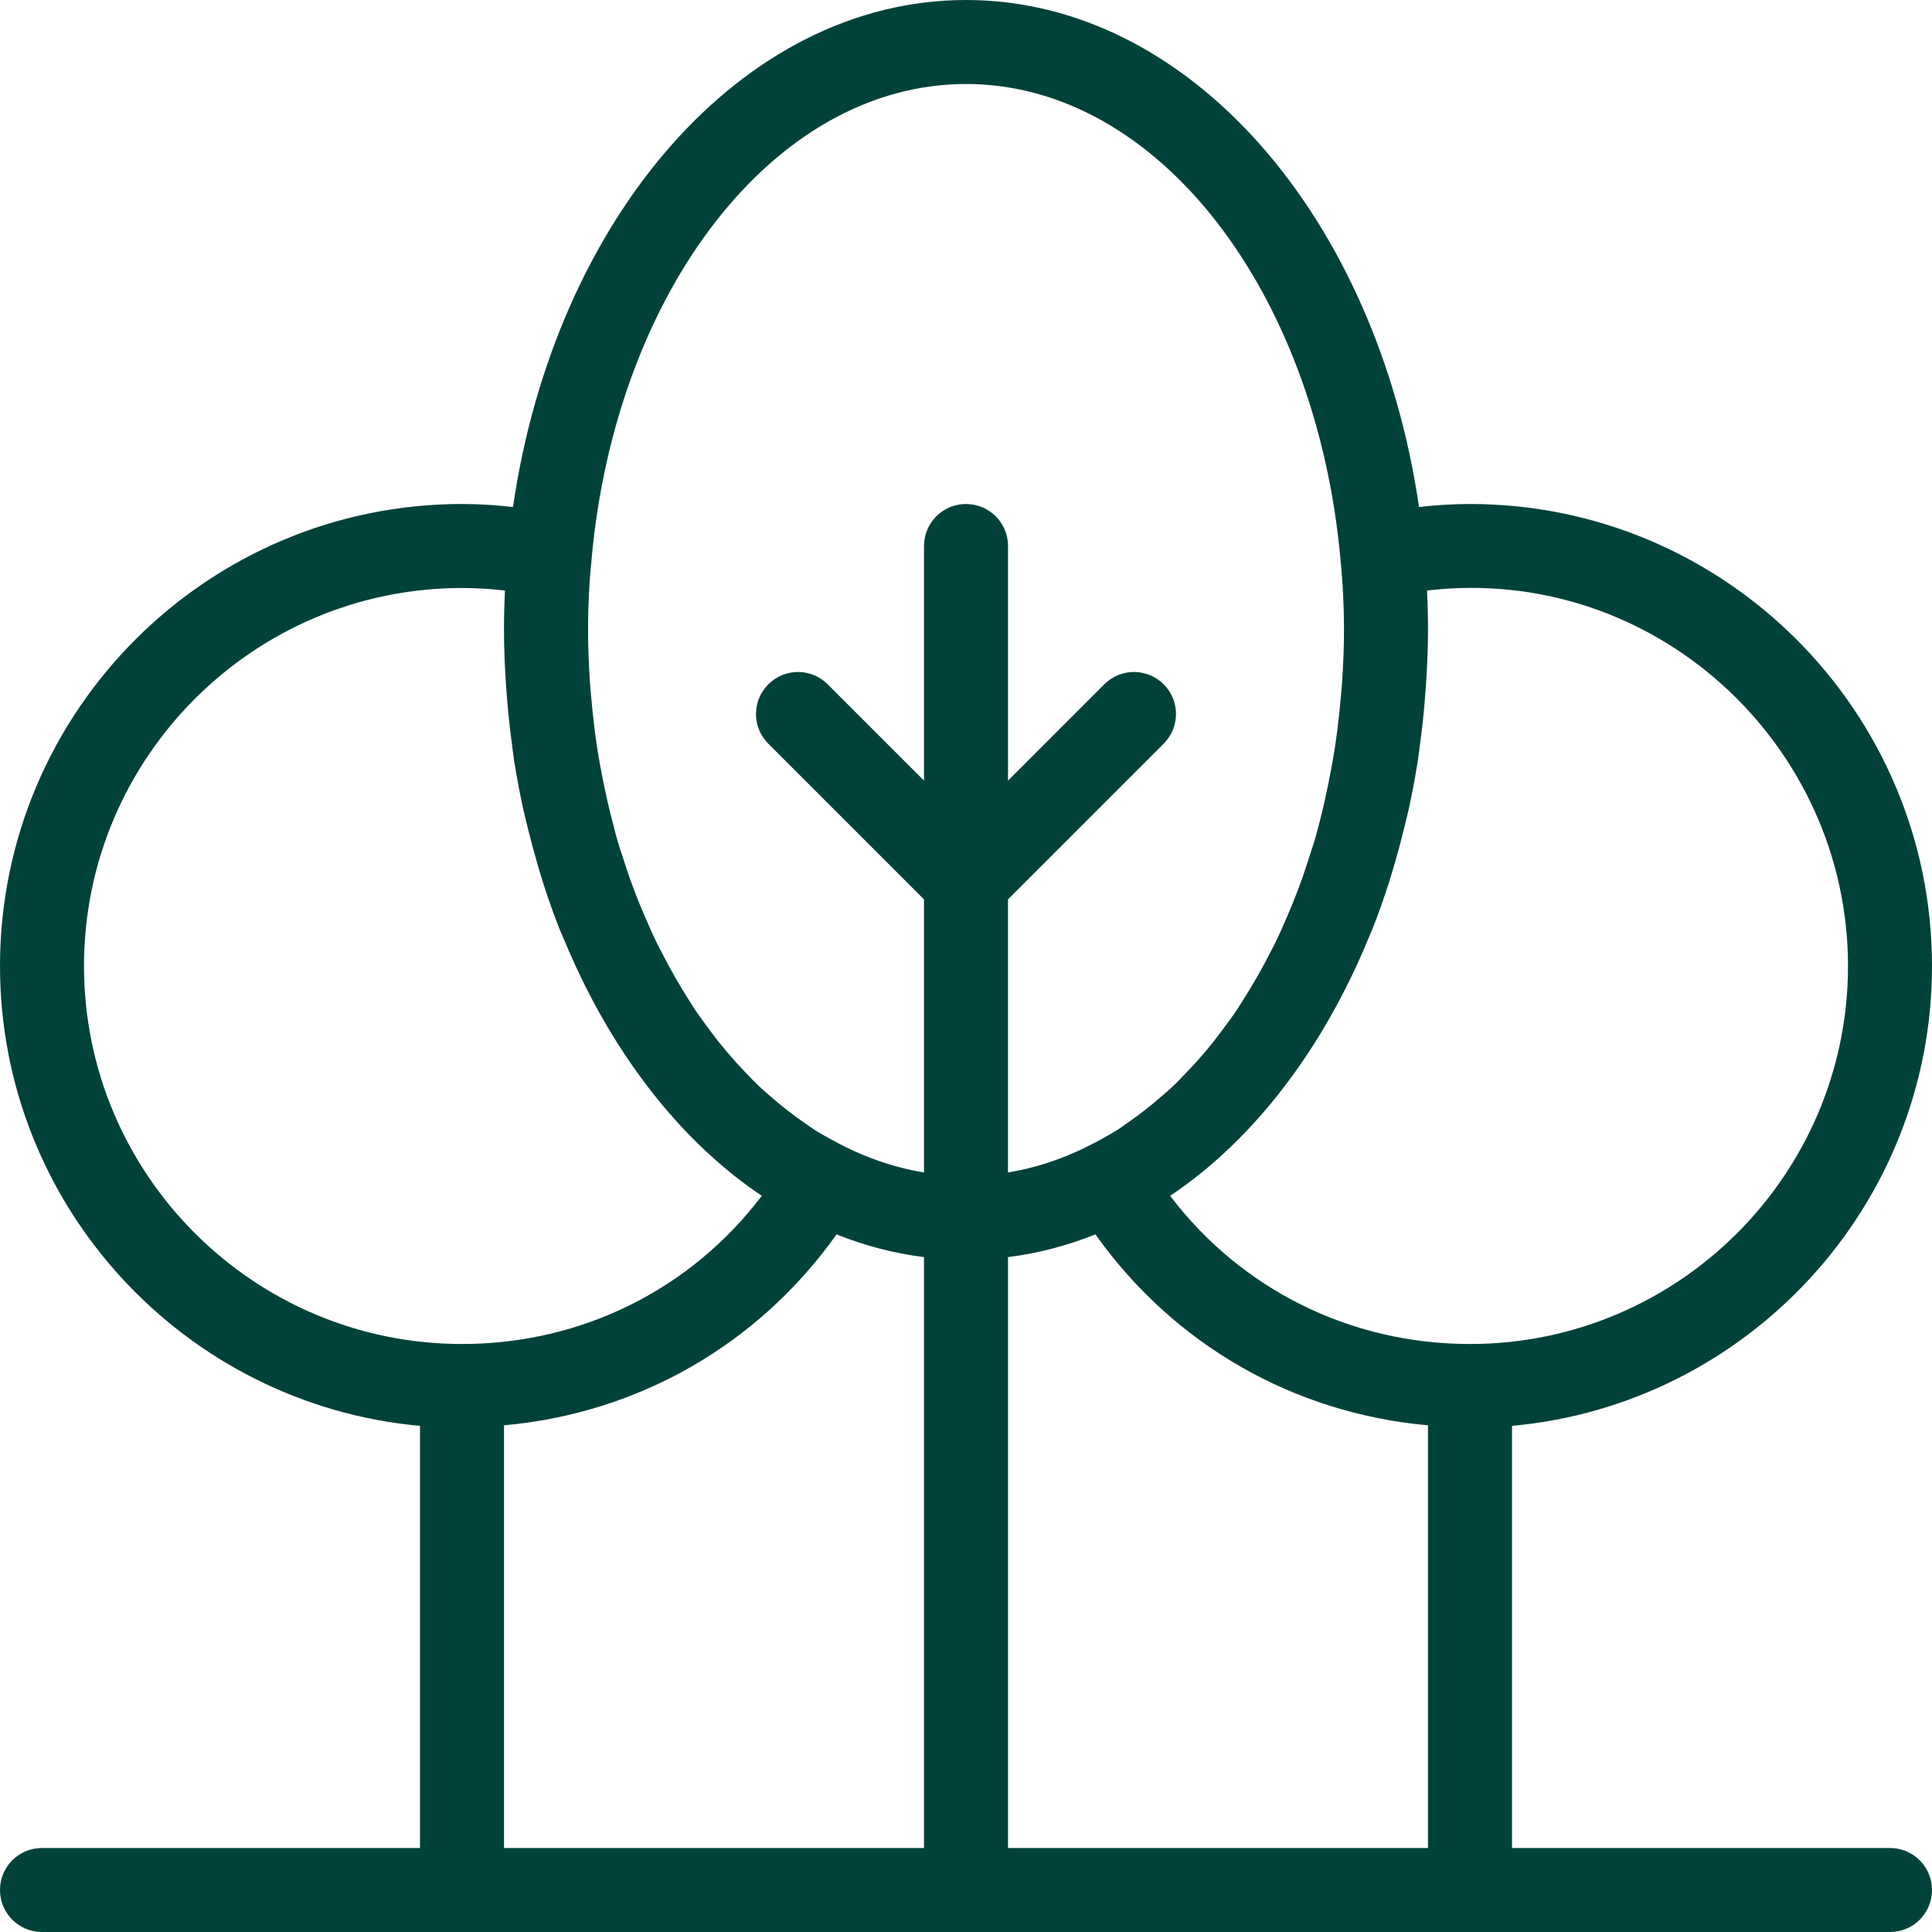 <?xml version="1.0"?>
<svg xmlns="http://www.w3.org/2000/svg" height="512px" viewBox="0 0 368 368" width="512px"><path d="m368 184c0-48.52-39.48-88-88-88-3.207 0-6.457.207-9.711.574-8.016-54.988-43.648-96.574-86.289-96.574s-78.273 41.586-86.289 96.574c-3.254-.367-6.504-.574-9.711-.574-48.52 0-88 39.48-88 88 0 45.824 35.215 83.535 80 87.594v80.406h-72c-4.426 0-8 3.574-8 8s3.574 8 8 8h352c4.426 0 8-3.574 8-8s-3.574-8-8-8h-72v-80.406c44.785-4.059 80-41.77 80-87.594zm-96.184-71.52c43.086-5.066 80.184 29.113 80.184 71.52 0 39.703-32.297 72-72 72-22.801 0-43.609-10.414-57.113-28.223 13.672-9.16 25.121-23.043 33.547-39.785.344-.68.68-1.359 1.008-2.047 1.125-2.336 2.191-4.723 3.191-7.16.297-.723.625-1.418.91-2.145 1.098-2.785 2.09-5.648 3.023-8.543.426-1.328.809-2.672 1.203-4.027.543-1.871 1.055-3.766 1.527-5.688.344-1.383.695-2.758 1.008-4.16.664-3.039 1.254-6.109 1.742-9.223.168-1.055.281-2.137.426-3.207.344-2.527.633-5.074.855-7.648.098-1.121.191-2.242.266-3.375.246-3.57.406-7.152.406-10.77 0-2.512-.062-5.031-.184-7.52zm-87.816-96.48c36.535 0 66.727 39.535 71.328 90.527 0 .016-.008.031-.008.059.457 4.359.68 8.887.68 13.414 0 3.207-.137 6.367-.336 9.504-.07 1.129-.176 2.23-.281 3.352-.168 1.961-.375 3.914-.613 5.84-.168 1.344-.344 2.68-.555 4.008-.254 1.641-.559 3.25-.863 4.855-.75 3.922-1.617 7.777-2.672 11.512-.016.059-.023.121-.047.176-.496 1.746-1.066 3.441-1.625 5.137-.32.969-.625 1.938-.961 2.883-.59 1.672-1.223 3.309-1.879 4.926-.359.906-.742 1.785-1.129 2.672-.695 1.617-1.406 3.227-2.168 4.785-.336.688-.703 1.344-1.047 2.023-1.566 3.07-3.258 6.016-5.055 8.824-.395.609-.762 1.246-1.16 1.84-.867 1.289-1.785 2.512-2.699 3.734-.598.809-1.207 1.617-1.82 2.402-.914 1.145-1.852 2.254-2.809 3.336-.664.75-1.352 1.48-2.035 2.199-.98 1.039-1.973 2.082-3 3.047-.629.602-1.293 1.137-1.941 1.715-2.066 1.816-4.199 3.488-6.41 5.016-.656.453-1.301.941-1.965 1.375-1.105.703-2.242 1.312-3.371 1.945-5.566 3.07-11.438 5.23-17.566 6.215v-52.008l29.656-29.656c3.129-3.129 3.129-8.184 0-11.312-3.129-3.129-8.184-3.129-11.312 0l-18.336 18.344v-44.688c0-4.426-3.574-8-8-8s-8 3.574-8 8v44.688l-18.344-18.344c-3.129-3.129-8.184-3.129-11.312 0s-3.129 8.184 0 11.312l29.656 29.656v52.008c-6.129-.984-12.008-3.145-17.574-6.223-1.129-.625-2.266-1.242-3.363-1.938-.672-.434-1.32-.93-1.984-1.383-2.199-1.52-4.336-3.191-6.391-5.008-.648-.57-1.312-1.113-1.945-1.715-1.023-.965-2.016-2.008-3-3.047-.688-.719-1.367-1.441-2.031-2.199-.949-1.082-1.887-2.191-2.809-3.336-.621-.777-1.223-1.594-1.824-2.402-.91-1.223-1.82-2.445-2.695-3.734-.398-.594-.766-1.23-1.16-1.84-1.797-2.809-3.488-5.754-5.055-8.824-.344-.68-.711-1.336-1.047-2.023-.762-1.559-1.465-3.168-2.168-4.785-.387-.879-.762-1.766-1.129-2.672-.656-1.617-1.289-3.254-1.879-4.926-.336-.953-.648-1.93-.969-2.906-.562-1.695-1.121-3.375-1.617-5.121-.145-.52-.262-1.055-.398-1.582-.898-3.297-1.656-6.68-2.32-10.113-.305-1.605-.617-3.215-.863-4.855-.211-1.328-.387-2.664-.555-4.008-.238-1.926-.445-3.871-.613-5.84-.098-1.113-.211-2.223-.281-3.352-.191-3.121-.328-6.281-.328-9.488 0-4.527.223-9.055.68-13.426 0-.016-.008-.031-.008-.055 4.602-50.984 34.793-90.52 71.328-90.52zm-168 168c0-39.703 32.297-72 72-72 2.703 0 5.441.16 8.184.48-.121 2.488-.184 5.008-.184 7.52 0 3.617.16 7.199.398 10.762.074 1.125.168 2.246.266 3.375.223 2.566.512 5.121.855 7.648.145 1.07.258 2.145.426 3.207.488 3.121 1.078 6.191 1.742 9.223.305 1.41.664 2.777 1.008 4.16.48 1.914.984 3.809 1.527 5.688.395 1.352.777 2.699 1.203 4.027.934 2.902 1.926 5.758 3.023 8.543.285.727.605 1.422.91 2.145 1.008 2.438 2.074 4.824 3.191 7.16.336.688.664 1.367 1.008 2.047 8.426 16.742 19.875 30.625 33.547 39.785-13.496 17.816-34.305 28.23-57.105 28.23-39.703 0-72-32.297-72-72zm80 87.488c25.609-2.281 48.449-15.398 63.344-36.367 5.367 2.145 10.93 3.621 16.656 4.328v112.551h-80zm96 80.512v-112.551c5.727-.715 11.297-2.191 16.656-4.328 14.887 20.969 37.727 34.086 63.344 36.367v80.512zm0 0" fill="#004239"/></svg>
